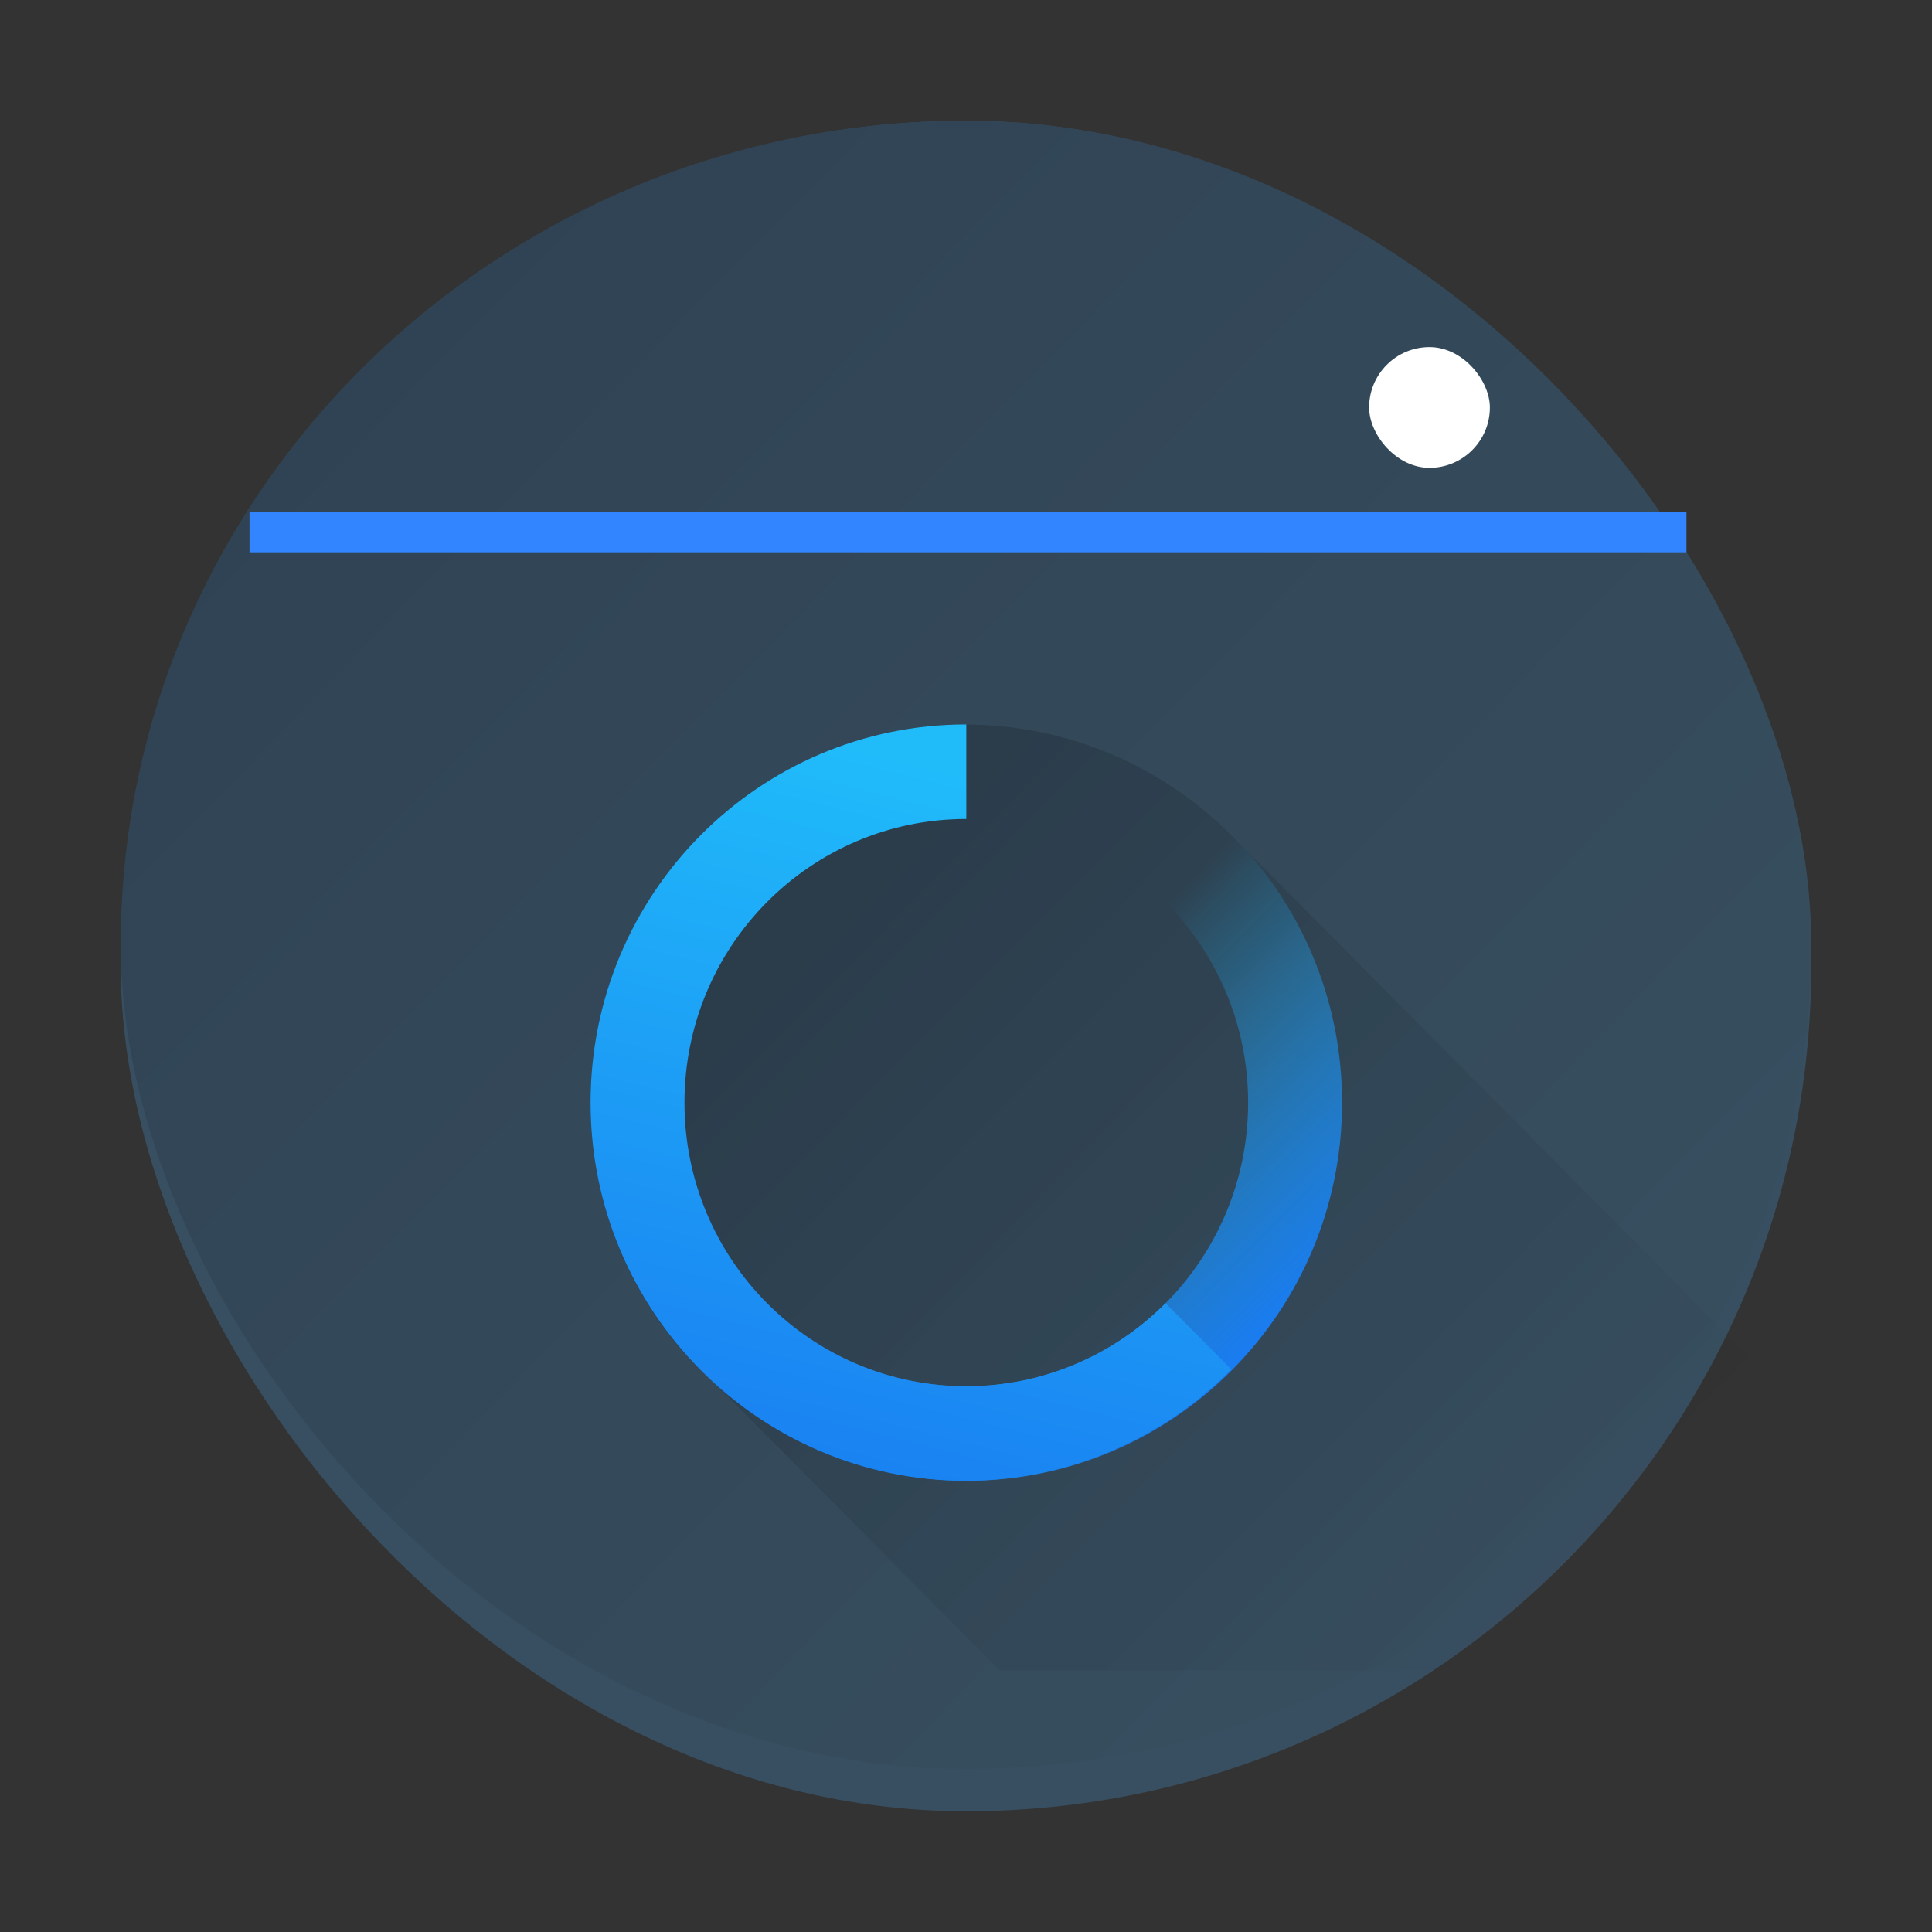 <?xml version="1.0" encoding="UTF-8" standalone="no"?>
<svg
   height="32"
   width="32"
   version="1.1"
   id="svg258"
   sodipodi:docname="preferences-desktop-launch-feedback.svg"
   inkscape:version="1.2.1 (9c6d41e410, 2022-07-14)"
   xmlns:inkscape="http://www.inkscape.org/namespaces/inkscape"
   xmlns:sodipodi="http://sodipodi.sourceforge.net/DTD/sodipodi-0.dtd"
   xmlns:xlink="http://www.w3.org/1999/xlink"
   xmlns="http://www.w3.org/2000/svg"
   xmlns:svg="http://www.w3.org/2000/svg">
  <rect width="100%" height="100%" fill="#333333" stroke="none"/>
  <defs
     id="defs262">
    <linearGradient
       inkscape:collect="always"
       id="linearGradient3544">
      <stop
         style="stop-color:#2e4051;stop-opacity:1;"
         offset="0"
         id="stop3540" />
      <stop
         style="stop-color:#385061;stop-opacity:1;"
         offset="1"
         id="stop3542" />
    </linearGradient>
    <linearGradient
       id="a-3"
       x1="428.816"
       x2="388.865"
       y1="547.634"
       y2="499.679"
       gradientTransform="matrix(0.45,0,0,0.447,-172.857,-223.002)"
       gradientUnits="userSpaceOnUse">
      <stop
         stop-color="#bdc3c7"
         offset="0"
         id="stop2193" />
      <stop
         stop-color="#eff0f1"
         offset="1"
         id="stop2195" />
    </linearGradient>
    <linearGradient
       id="i"
       gradientUnits="userSpaceOnUse"
       x1="19.915"
       x2="33.915"
       y1="-5.593"
       y2="8.407"
       gradientTransform="translate(-43.933,-24.93)">
      <stop
         offset="0"
         stop-color="#292c2f"
         id="stop743" />
      <stop
         offset="1"
         stop-opacity="0"
         id="stop745" />
    </linearGradient>
    <linearGradient
       id="linearGradient732"
       gradientUnits="userSpaceOnUse"
       x1="7"
       x2="17"
       xlink:href="#e"
       y1="8"
       y2="18" />
    <linearGradient
       id="linearGradient736"
       gradientUnits="userSpaceOnUse"
       x1="5.375"
       x2="14.75"
       y1="7"
       y2="16.375">
      <stop
         offset="0"
         id="stop233-3" />
      <stop
         offset="1"
         stop-opacity="0"
         id="stop235-6" />
    </linearGradient>
    <linearGradient
       id="linearGradient740"
       gradientUnits="userSpaceOnUse"
       x1="13.82"
       x2="11"
       y1="14.82"
       y2="12">
      <stop
         offset="0"
         stop-color="#197cf1"
         id="stop222-7" />
      <stop
         offset="1"
         stop-color="#20bcfa"
         stop-opacity="0"
         id="stop224-5" />
    </linearGradient>
    <linearGradient
       id="linearGradient744"
       gradientUnits="userSpaceOnUse"
       x1="7"
       x2="9"
       y1="16"
       y2="8">
      <stop
         offset="0"
         stop-color="#197cf1"
         id="stop217-3" />
      <stop
         offset="1"
         stop-color="#20bcfa"
         id="stop219-5" />
    </linearGradient>
    <linearGradient
       inkscape:collect="always"
       xlink:href="#linearGradient740"
       id="linearGradient753-0"
       gradientUnits="userSpaceOnUse"
       x1="13.82"
       y1="14.82"
       x2="11"
       y2="12" />
    <linearGradient
       inkscape:collect="always"
       xlink:href="#linearGradient744"
       id="linearGradient755-6"
       gradientUnits="userSpaceOnUse"
       x1="7"
       y1="16"
       x2="9"
       y2="8" />
    <linearGradient
       inkscape:collect="always"
       xlink:href="#e"
       id="linearGradient1027"
       gradientUnits="userSpaceOnUse"
       gradientTransform="matrix(1.556,0,0,1.566,-1.111,-0.529)"
       x1="7"
       y1="8"
       x2="17"
       y2="18" />
    <linearGradient
       inkscape:collect="always"
       xlink:href="#linearGradient3544"
       id="linearGradient3546"
       x1="2.45"
       y1="0"
       x2="20"
       y2="17.183"
       gradientUnits="userSpaceOnUse"
       gradientTransform="matrix(1.556,0,0,1.566,-1.111,-1.33)" />
  </defs>
  <sodipodi:namedview
     id="namedview260"
     pagecolor="#ffffff"
     bordercolor="#666666"
     borderopacity="1.0"
     inkscape:showpageshadow="2"
     inkscape:pageopacity="0.0"
     inkscape:pagecheckerboard="0"
     inkscape:deskcolor="#d1d1d1"
     showgrid="false"
     inkscape:zoom="15.170655"
     inkscape:cx="13.776597"
     inkscape:cy="14.600556"
     inkscape:window-width="1920"
     inkscape:window-height="1000"
     inkscape:window-x="0"
     inkscape:window-y="0"
     inkscape:window-maximized="1"
     inkscape:current-layer="svg258">
    <inkscape:grid
       type="xygrid"
       id="grid219"
       originx="0"
       originy="0" />
  </sodipodi:namedview>
  <linearGradient
     id="a"
     gradientUnits="userSpaceOnUse"
     x1="7"
     x2="9"
     y1="16"
     y2="8">
    <stop
       offset="0"
       stop-color="#197cf1"
       id="stop217" />
    <stop
       offset="1"
       stop-color="#20bcfa"
       id="stop219" />
  </linearGradient>
  <linearGradient
     id="b"
     gradientUnits="userSpaceOnUse"
     x1="13.82"
     x2="11"
     y1="14.82"
     y2="12">
    <stop
       offset="0"
       stop-color="#197cf1"
       id="stop222" />
    <stop
       offset="1"
       stop-color="#20bcfa"
       stop-opacity="0"
       id="stop224" />
  </linearGradient>
  <linearGradient
     id="c"
     gradientUnits="userSpaceOnUse"
     x1="7"
     x2="17"
     xlink:href="#e"
     y1="8"
     y2="18" />
  <linearGradient
     id="d"
     gradientTransform="matrix(0.417,0,0,0.408,-159.238,-203.251)"
     gradientUnits="userSpaceOnUse"
     x2="0"
     y1="543.798"
     y2="502.655">
    <stop
       offset="0"
       stop-color="#c6cdd1"
       id="stop228" />
    <stop
       offset="1"
       stop-color="#e0e5e7"
       id="stop230" />
  </linearGradient>
  <linearGradient
     id="e"
     gradientUnits="userSpaceOnUse"
     x1="5.375"
     x2="14.75"
     y1="7"
     y2="16.375">
    <stop
       offset="0"
       id="stop233" />
    <stop
       offset="1"
       stop-opacity="0"
       id="stop235" />
  </linearGradient>
  <rect
     x="2"
     y="2"
     width="28"
     height="28"
     rx="14"
     ry="14"
     id="rect2220"
     style="fill:#384f61;fill-opacity:1;stroke-width:0.7" />
  <rect
     x="2"
     y="2"
     width="28"
     height="27.3"
     rx="14"
     ry="13.65"
     id="rect2222"
     style="fill:url(#linearGradient3546);fill-opacity:1;stroke-width:1.561" />
  <rect
     width="2"
     x="22.677"
     y="5.749"
     rx="1"
     height="2"
     id="rect25-8-7"
     style="fill:#ffffff;stroke-width:0.067"
     inkscape:transform-center-x="4.8706651"
     inkscape:transform-center-y="-3.9903344" />
  <rect
     width="23.8"
     x="4.133"
     y="8.481"
     rx="0"
     height="0.667"
     id="rect27-9"
     style="fill:#3385ff;fill-opacity:1;stroke-width:0.061" />
  <path
     d="m 15.556,12.018 a 6.222,6.266 0 0 0 -3.956,1.82 6.222,6.266 0 0 0 0,8.86 6.222,6.266 0 0 0 0.179,0.156 l 4.779,4.813 h 13.441 v -4.161 l -9.601,-9.668 a 6.222,6.266 0 0 0 -4.843,-1.82 z"
     fill="url(#c)"
     opacity="0.2"
     id="path250-6-2"
     style="fill:url(#linearGradient1027);stroke-width:1.561" />
  <g
     stroke-width="1.778"
     id="g256-2-6"
     transform="matrix(1.556,0,0,1.566,-1.111,-0.529)">
    <path
       d="M 13.828,9.172 13.121,9.879 C 13.664,10.422 14,11.172 14,12 c 0,1.657 -1.343,3 -3,3 -0.796,-1.2e-4 -1.559,-0.316 -2.121,-0.879 L 8.18,14.82 C 8.927,15.571 9.941,15.996 11,16 c 2.209,0 4,-1.791 4,-4 0,-1.105 -0.448,-2.104 -1.172,-2.828 z"
       fill="url(#b)"
       id="path252-9-1"
       style="fill:url(#linearGradient753-0)" />
    <path
       d="m 11,8 c -2.209,0 -4,1.791 -4,4 0,2.209 1.791,4 4,4 1.059,-0.004 2.073,-0.429 2.82,-1.18 L 13.121,14.121 C 12.559,14.684 11.796,15 11,15 9.343,15 8,13.657 8,12 8,10.343 9.343,9 11,9 Z"
       fill="url(#a)"
       id="path254-1-8"
       style="fill:url(#linearGradient755-6)" />
  </g>
</svg>
